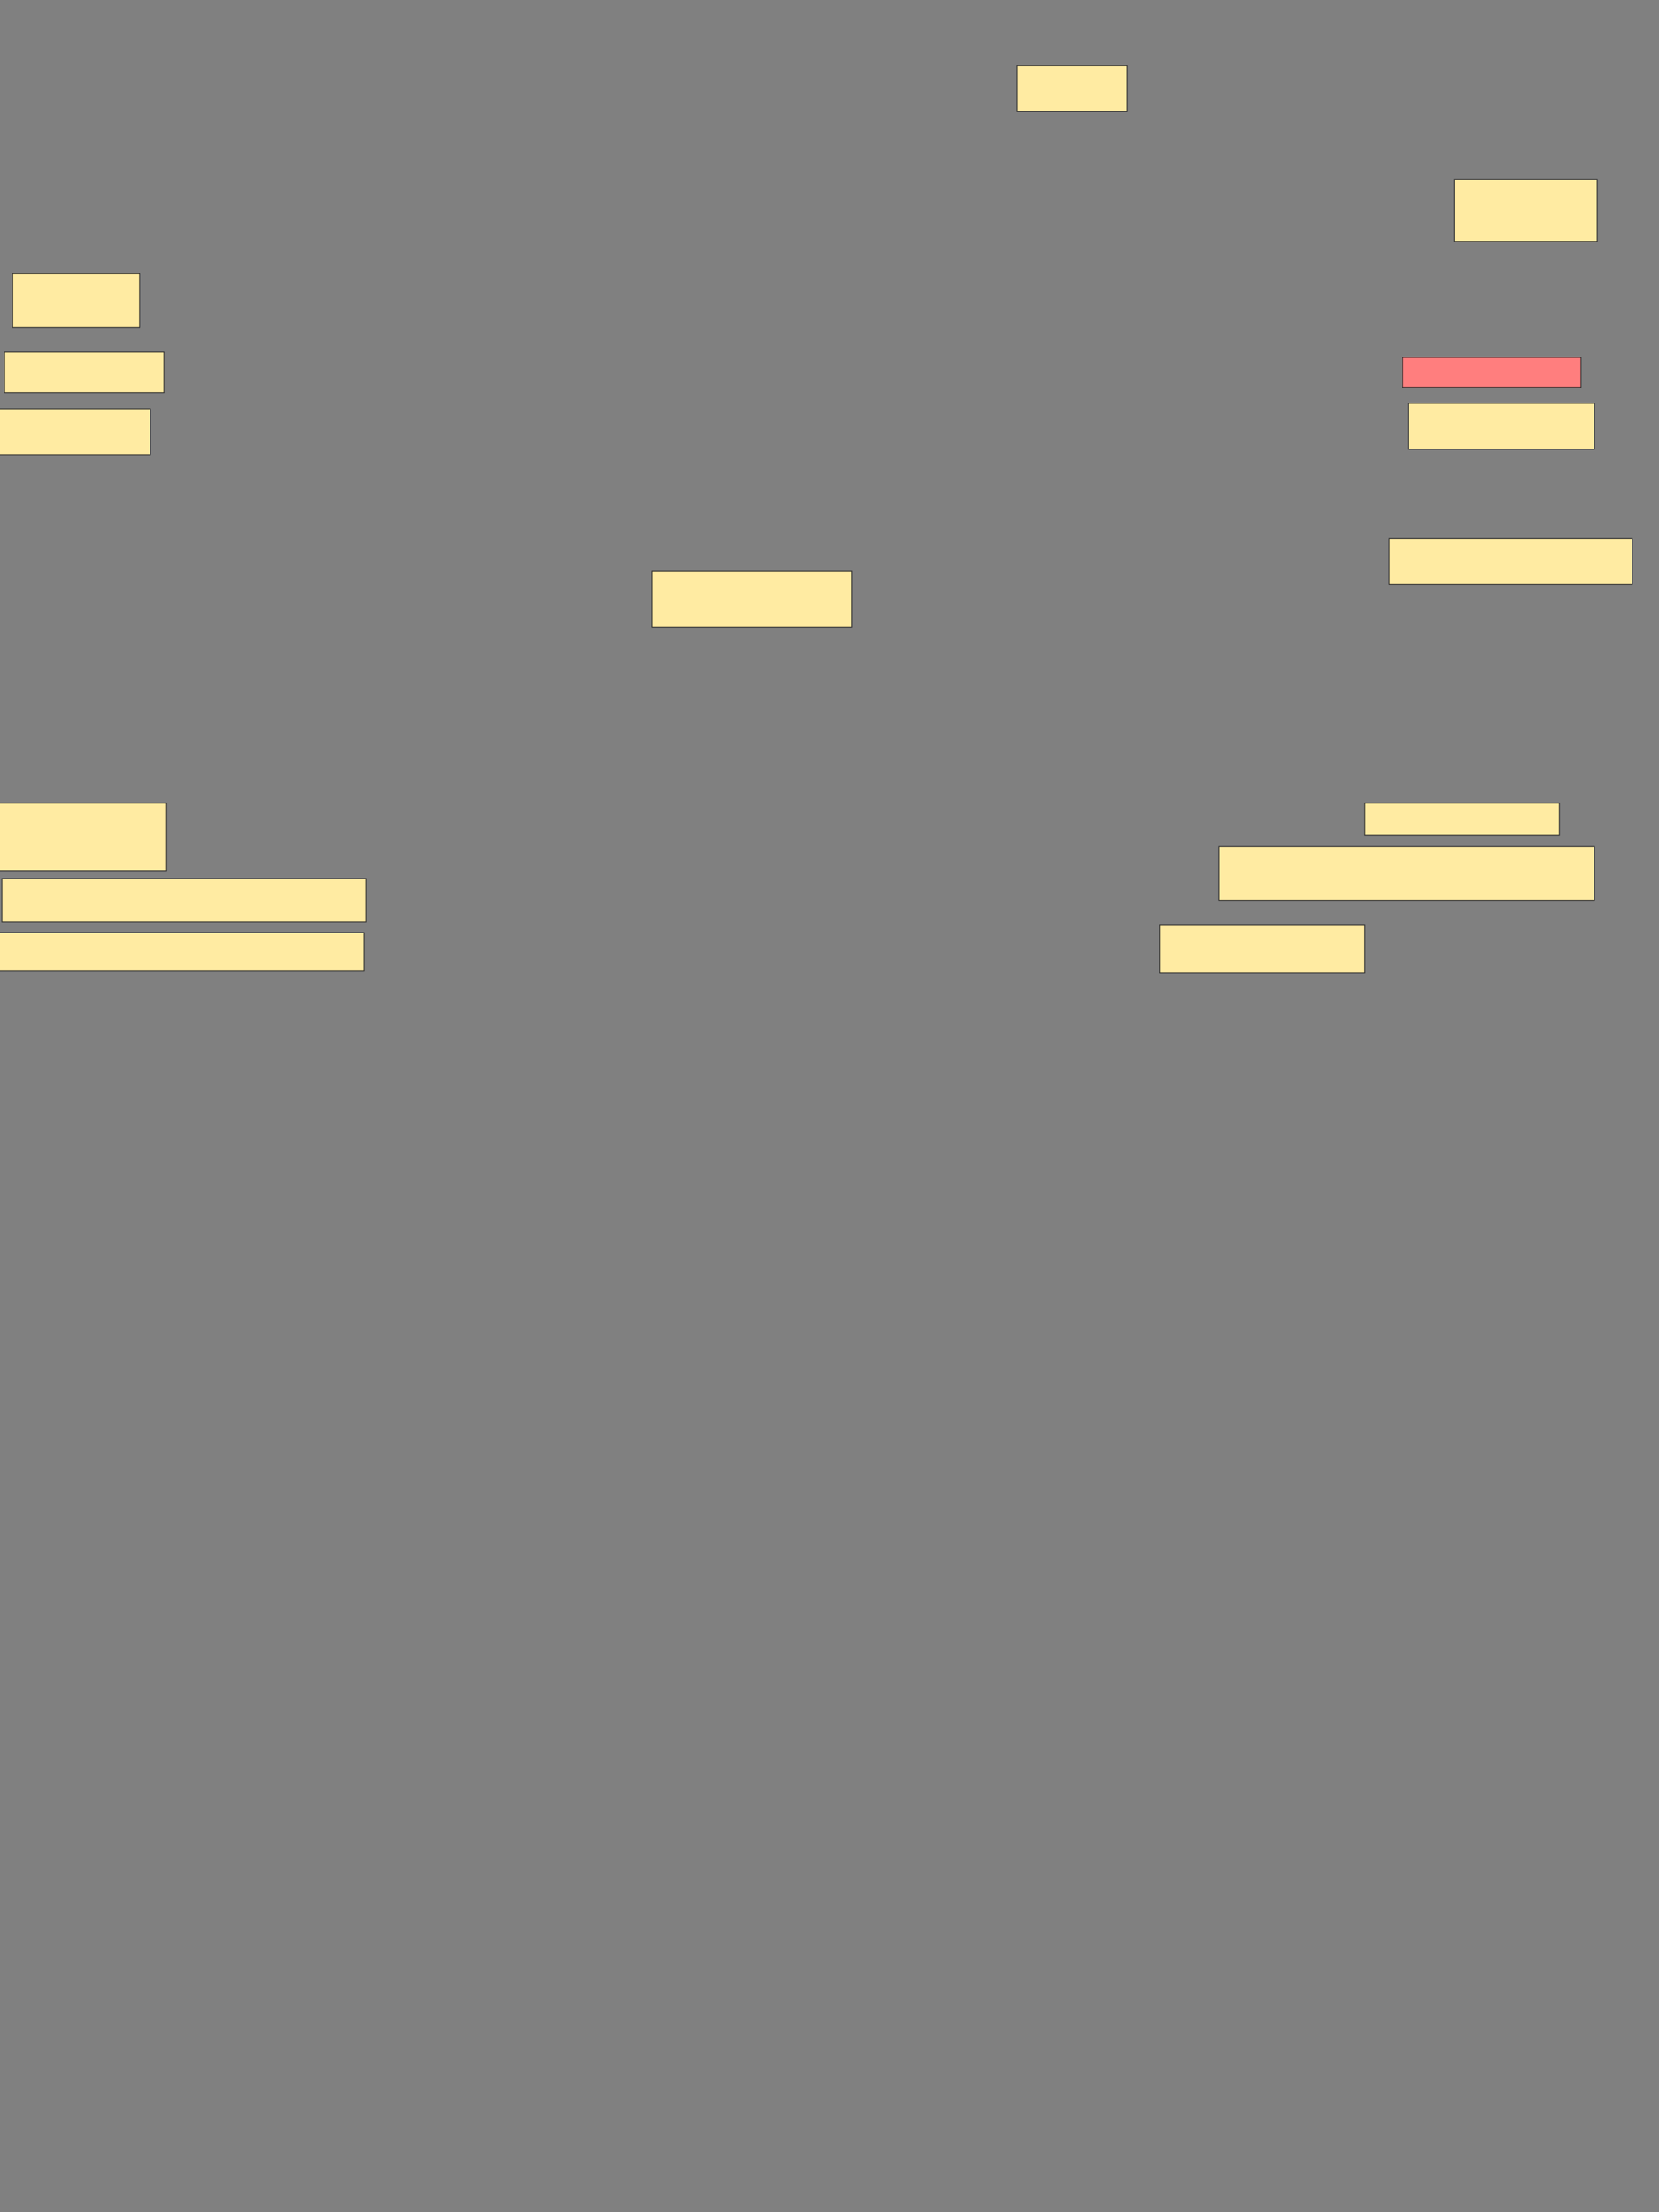 <svg xmlns="http://www.w3.org/2000/svg" width="1920" height="2560">
 <rect width="100%" height="100%" fill="#808080" stroke="none"/>
 <!-- Created with Image Occlusion Enhanced -->
 <g>
  <title>Labels</title>
 </g>
 <g>
  <title>Masks</title>
  <rect id="b0b3c83284614b729864f8e840dc6c7a-ao-1" height="56.25" width="237.5" y="1069.92" x="1342.212" stroke="#2D2D2D" fill="#FFEBA2"/>
  <rect id="b0b3c83284614b729864f8e840dc6c7a-ao-2" height="62.5" width="434.375" y="979.295" x="1410.962" stroke="#2D2D2D" fill="#FFEBA2"/>
  <rect id="b0b3c83284614b729864f8e840dc6c7a-ao-3" height="53.125" width="281.25" y="623.045" x="1607.837" stroke="#2D2D2D" fill="#FFEBA2"/>
  <rect id="b0b3c83284614b729864f8e840dc6c7a-ao-4" height="37.5" width="225" y="929.295" x="1579.712" stroke="#2D2D2D" fill="#FFEBA2"/>
  <rect id="b0b3c83284614b729864f8e840dc6c7a-ao-5" height="65.625" width="231.25" y="660.545" x="754.712" stroke="#2D2D2D" fill="#FFEBA2"/>
  <rect id="b0b3c83284614b729864f8e840dc6c7a-ao-6" height="53.125" width="215.625" y="466.795" x="1629.712" stroke="#2D2D2D" fill="#FFEBA2"/>
  <rect id="b0b3c83284614b729864f8e840dc6c7a-ao-7" height="34.375" width="206.25" y="413.67" x="1623.462" stroke="#2D2D2D" fill="#FF7E7E" class="qshape"/>
  <rect id="b0b3c83284614b729864f8e840dc6c7a-ao-8" height="71.875" width="165.625" y="207.42" x="1682.837" stroke="#2D2D2D" fill="#FFEBA2"/>
  <rect id="b0b3c83284614b729864f8e840dc6c7a-ao-9" height="53.125" width="128.125" y="76.17" x="1176.587" stroke="#2D2D2D" fill="#FFEBA2"/>
  <rect id="b0b3c83284614b729864f8e840dc6c7a-ao-10" height="78.125" width="221.875" y="929.295" x="-29.068" stroke="#2D2D2D" fill="#FFEBA2"/>
  <rect stroke="#2D2D2D" id="b0b3c83284614b729864f8e840dc6c7a-ao-11" height="50" width="421.875" y="1016.795" x="2.182" fill="#FFEBA2"/>
  <rect id="b0b3c83284614b729864f8e840dc6c7a-ao-12" height="43.75" width="431.25" y="1079.295" x="-10.318" stroke-linecap="null" stroke-linejoin="null" stroke-dasharray="null" stroke="#2D2D2D" fill="#FFEBA2"/>
  <rect id="b0b3c83284614b729864f8e840dc6c7a-ao-13" height="53.125" width="175" y="473.045" x="-0.943" stroke-linecap="null" stroke-linejoin="null" stroke-dasharray="null" stroke="#2D2D2D" fill="#FFEBA2"/>
  <rect id="b0b3c83284614b729864f8e840dc6c7a-ao-14" height="62.5" width="146.875" y="316.795" x="14.682" stroke-linecap="null" stroke-linejoin="null" stroke-dasharray="null" stroke="#2D2D2D" fill="#FFEBA2"/>
  <rect id="b0b3c83284614b729864f8e840dc6c7a-ao-15" height="46.875" width="184.375" y="407.42" x="5.307" stroke-linecap="null" stroke-linejoin="null" stroke-dasharray="null" stroke="#2D2D2D" fill="#FFEBA2"/>
 </g>
</svg>